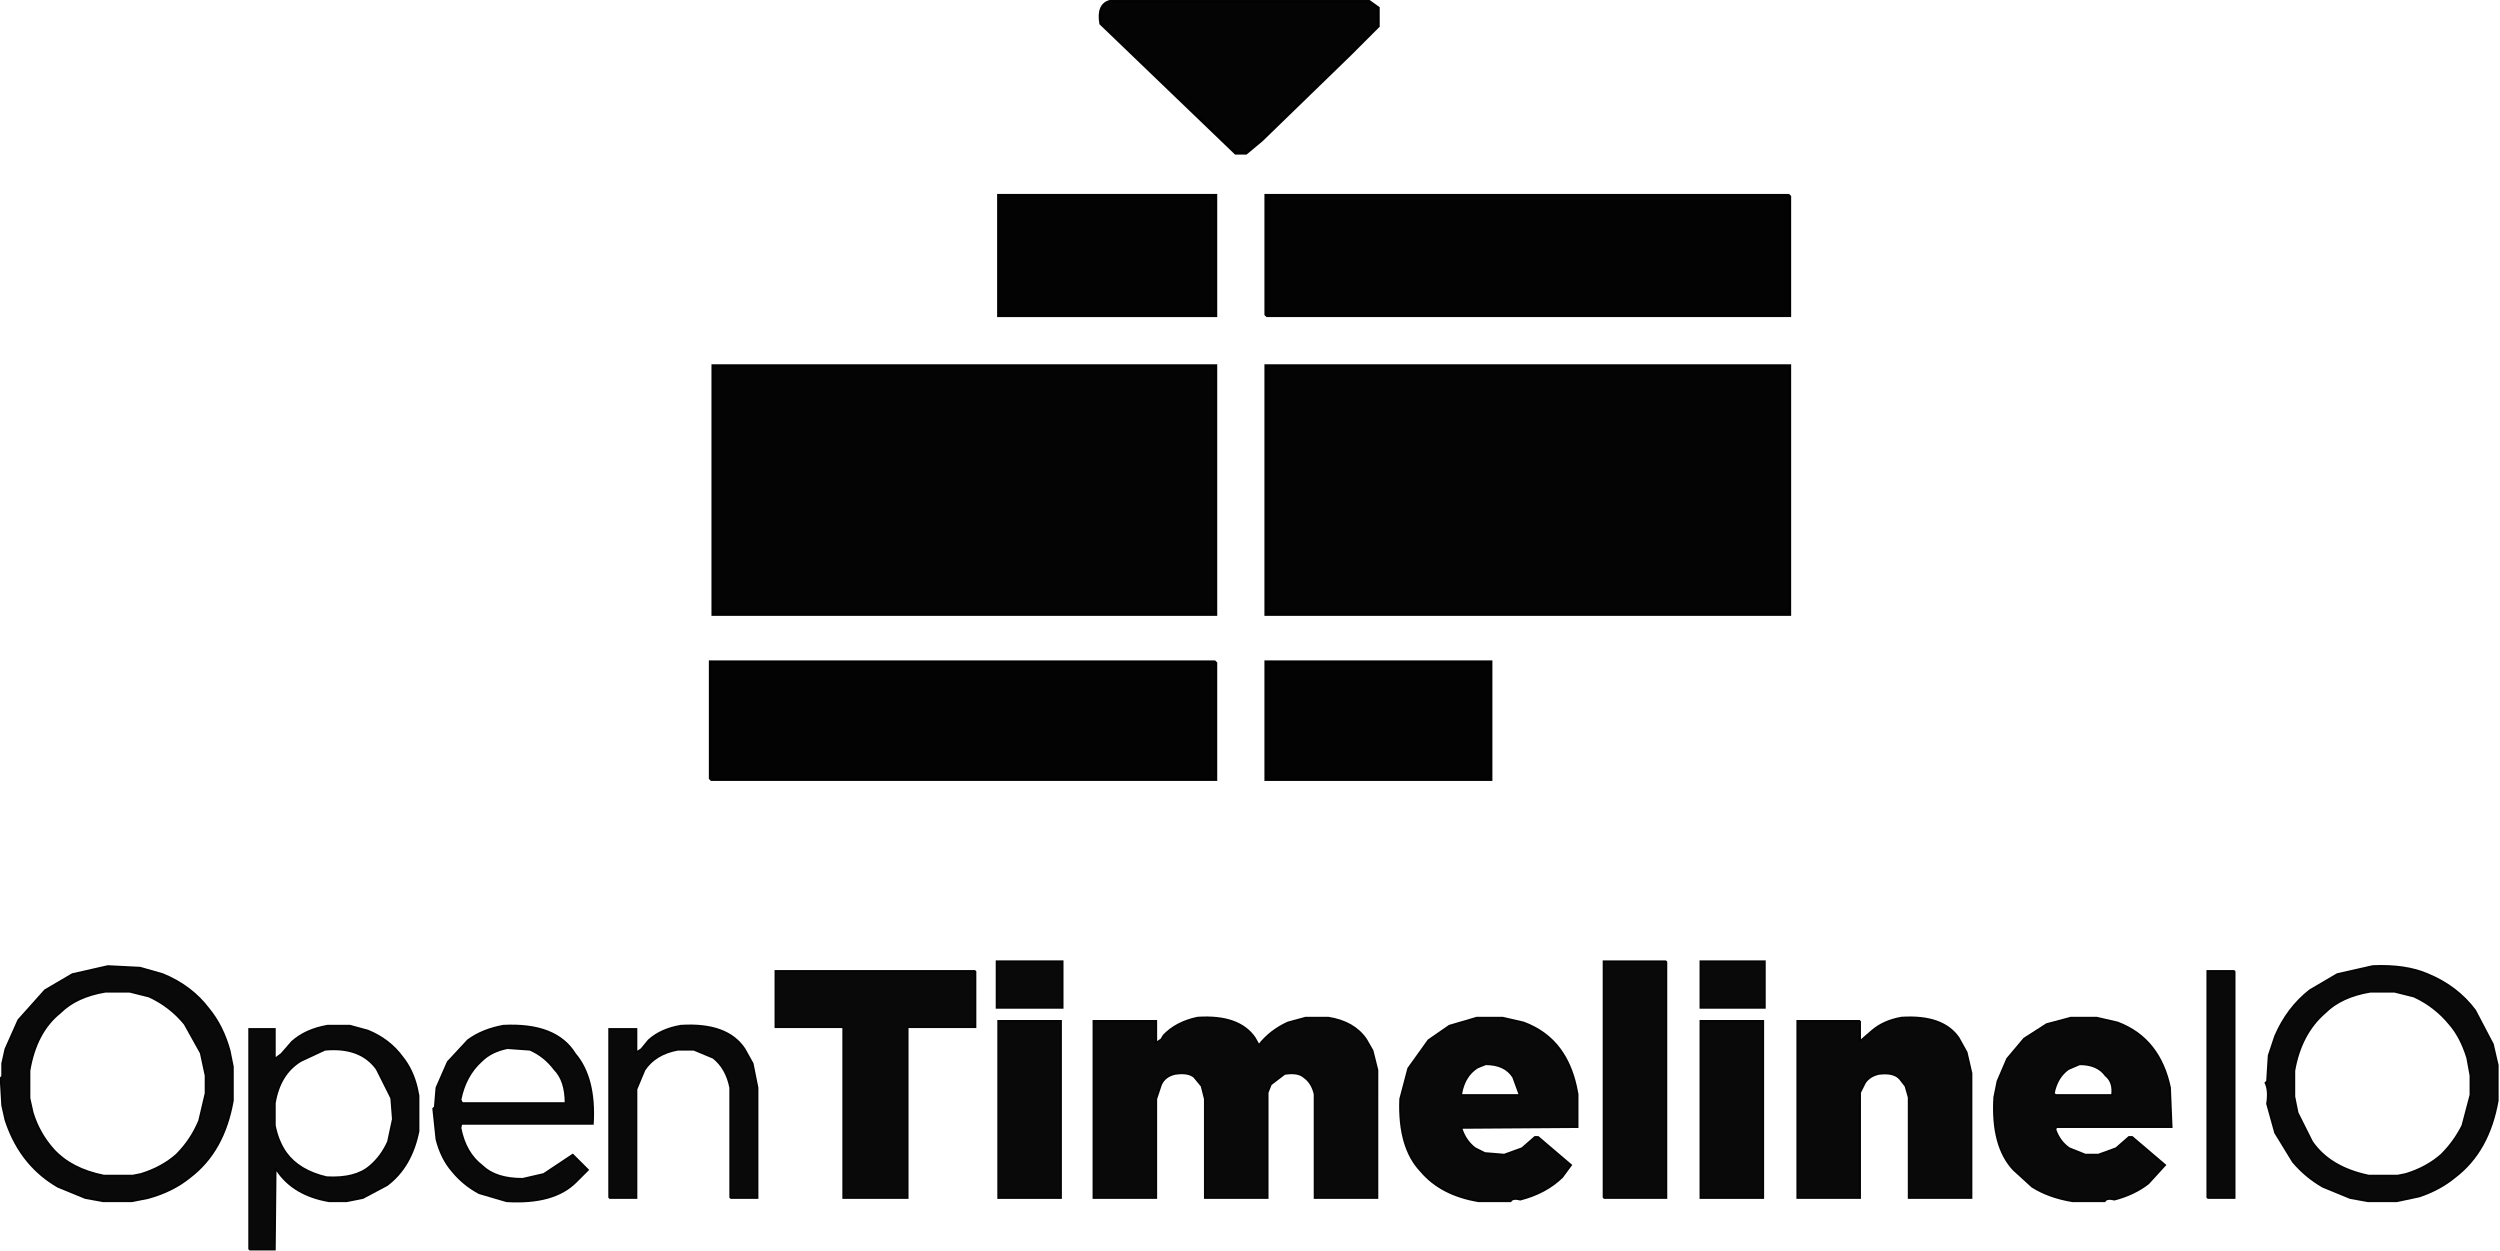 <?xml version="1.0" encoding="UTF-8" standalone="no"?>
<svg
   width="953.97"
   height="477.253"
   version="1.1"
   id="svg70"
   sodipodi:docname="opentimelineio-stacked-black.svg"
   inkscape:version="1.1.2 (b8e25be8, 2022-02-05)"
   inkscape:export-filename="/Users/johnmertic/Code/aswf-artwork/projects/opentimelineio/stacked/black/opentimelineio-stacked-black.png"
   inkscape:export-xdpi="377.10001"
   inkscape:export-ydpi="377.10001"
   xmlns:inkscape="http://www.inkscape.org/namespaces/inkscape"
   xmlns:sodipodi="http://sodipodi.sourceforge.net/DTD/sodipodi-0.dtd"
   xmlns="http://www.w3.org/2000/svg"
   xmlns:svg="http://www.w3.org/2000/svg"
   xmlns:rdf="http://www.w3.org/1999/02/22-rdf-syntax-ns#"
   xmlns:cc="http://creativecommons.org/ns#"
   xmlns:dc="http://purl.org/dc/elements/1.1/">
  <defs
     id="defs74" />
  <sodipodi:namedview
     pagecolor="#ffffff"
     bordercolor="#666666"
     borderopacity="1"
     objecttolerance="10"
     gridtolerance="10"
     guidetolerance="10"
     inkscape:pageopacity="0"
     inkscape:pageshadow="2"
     inkscape:window-width="1500"
     inkscape:window-height="821"
     id="namedview72"
     showgrid="false"
     inkscape:zoom="0.42"
     inkscape:cx="335.71429"
     inkscape:cy="682.14286"
     inkscape:window-x="115"
     inkscape:window-y="181"
     inkscape:window-maximized="0"
     inkscape:current-layer="svg70"
     inkscape:document-rotation="0"
     inkscape:pagecheckerboard="0" />
  <g
     id="g310"
     transform="translate(270.985,0.5)">
    <path
       fill="#000000"
       stroke="#000000"
       stroke-width="1"
       opacity="0.988"
       d="m 110,74 h 83 v 46 h -83 z"
       id="path24" />
    <path
       fill="#000000"
       stroke="#000000"
       stroke-width="1"
       opacity="0.988"
       d="m 212,74 h 199.5 l 0.5,0.5 V 120 H 212.5 l -0.5,-0.5 z"
       id="path26" />
    <path
       fill="#000000"
       stroke="#000000"
       stroke-width="1"
       opacity="0.988"
       d="m 0,252 h 192.5 l 0.5,0.5 V 297 H 0.5 L 0,296.5 Z"
       id="path28" />
    <path
       fill="#000000"
       stroke="#000000"
       stroke-width="1"
       opacity="0.988"
       d="m 212,252 h 86 v 45 h -86 z"
       id="path30" />
    <path
       fill="rgb(152,194,79)"
       stroke="rgb(152,194,79)"
       stroke-width="1"
       opacity="0.984"
       d="m 152.5,0 h 99 l 3.5,2.5 v 7 l -10.5,10.5 -34,33 -6,5 h -4 L 149,8.5 Q 147.8,1.3 152.5,0 Z"
       id="path32"
       style="fill:#000000;stroke:#000000" />
    <path
       fill="rgb(152,194,79)"
       stroke="rgb(152,194,79)"
       stroke-width="1"
       opacity="0.984"
       d="m 1,139 h 192 v 95 H 1 Z"
       id="path34"
       style="fill:#000000;stroke:#000000" />
    <path
       fill="rgb(152,194,79)"
       stroke="rgb(152,194,79)"
       stroke-width="1"
       opacity="0.984"
       d="m 212,139 h 200 v 95 H 212 Z"
       id="path36"
       style="fill:#000000;stroke:#000000" />
  </g>
  <g
     id="g301"
     transform="matrix(0.616,0,0,0.615,-309.661,312.036)">
    <path
       fill="#000000"
       stroke="#000000"
       stroke-width="1"
       opacity="0.961"
       d="m 1556,89 h 40 v 29 h -40 z"
       id="path42" />
    <path
       fill="#000000"
       stroke="#000000"
       stroke-width="1"
       opacity="0.961"
       d="m 1556,126 h 39 v 110 h -39 z"
       id="path62" />
    <g
       id="g264">
      <path
         fill="#000000"
         stroke="#000000"
         stroke-width="1"
         opacity="0.961"
         d="m 1120,89 h 41 v 29 h -41 z"
         id="path38" />
      <path
         fill="#000000"
         stroke="#000000"
         stroke-width="1"
         opacity="0.961"
         d="m 1496,89 h 38.5 l 0.5,0.5 V 236 h -38.5 l -0.5,-0.5 z"
         id="path40" />
      <path
         fill="#000000"
         stroke="#000000"
         stroke-width="1"
         opacity="0.961"
         d="m 569.5,92 20,1 14,4 q 17.8,7.3 28.5,21.5 8.8,10.7 13,26 l 2,10 v 21 q -5.5,31.5 -26.5,47.5 -10.7,8.8 -26,13 l -10,2 h -18 l -11,-2 -17,-7 q -10.7,-6.2 -18.5,-15.5 -9.1,-10.9 -14,-26 l -2,-9 -1,-17 1,-1 v -8 l 2,-9 8,-18 16.5,-18.5 17,-10 z m -1.5,16 q -18,3 -28,13 -15,12 -19,36 v 17 l 2,9 q 4,13 13,23 11,12 31,16 h 18 l 5,-1 q 13,-4 22,-12 9,-9 14,-21 l 4,-17 v -11 l -3,-14 -10,-18 q -9,-11 -22,-17 l -12,-3 z"
         id="path44" />
      <path
         fill="#000000"
         stroke="#000000"
         stroke-width="1"
         opacity="0.961"
         d="m 1972.5,92 q 20.4,-0.9 34,5 18.4,7.6 29.5,22.5 l 11,21 3,13 v 22 q -5.5,31.5 -26.5,47.5 -9.3,7.7 -22,12 l -14,3 h -18 l -11,-2 -17,-7 q -10.7,-6.2 -18.5,-15.5 l -11,-18 -5,-18 q 1.3,-8.3 -1,-13 l 1,-1 1,-16 4,-12 q 7.5,-17.5 21.5,-28.5 l 17,-10 z m -1.5,16 q -18,3 -28,13 -15,13 -19,36 v 16 l 2,10 9,18 q 11,16 35,21 h 18 l 5,-1 q 13,-4 22,-12 8,-8 13,-18 l 5,-19 v -12 l -2,-11 q -4,-13 -11,-21 -9,-11 -22,-17 l -12,-3 z"
         id="path46" />
      <path
         fill="#000000"
         stroke="#000000"
         stroke-width="1"
         opacity="0.961"
         d="m 983,95 h 123.5 l 0.5,0.5 V 130 h -42 v 106 h -40 V 130.5 l -0.5,-0.5 H 983 Z"
         id="path48" />
      <path
         fill="#000000"
         stroke="#000000"
         stroke-width="1"
         opacity="0.961"
         d="m 1870,95 h 16.5 l 0.5,0.5 V 236 h -16.5 l -0.5,-0.5 z"
         id="path50" />
      <path
         fill="#000000"
         stroke="#000000"
         stroke-width="1"
         opacity="0.961"
         d="m 1244.5,124 q 25.7,-1.7 35.5,12.5 l 2.5,4.5 q 7,-9 18,-14 l 11,-3 h 14 q 16,2.5 23.5,13.5 l 4,7 3,12 V 236 h -39 v -64.5 q -1.6,-7 -6.5,-10.5 -3.7,-3.3 -12,-2 l -8.5,6.5 -2,5 V 236 h -39 v -61.5 l -2,-8 -4.5,-5.5 q -3.7,-3.3 -12,-2 -6.1,1.4 -8.5,6.5 l -3,9 V 236 h -39 V 126 h 39 v 13.5 l 3,-2 1.5,-2.5 q 7.8,-8.2 21,-11 z"
         id="path52" />
      <path
         fill="#000000"
         stroke="#000000"
         stroke-width="1"
         opacity="0.961"
         d="m 1417.5,124 h 16 l 13,3 q 14.2,5.3 22.5,16.5 7,9.5 10,23 l 1,5 V 192 l -72,0.5 q 2.5,8 8.5,12.5 l 6,3 12,1 11,-4 8,-7 h 2 l 20.5,17.5 -5.5,7.5 q -10.1,9.9 -26,14 -4.8,-1.2 -6,1 h -20 q -23.1,-3.9 -35.5,-18.5 -14.2,-14.8 -13,-45 l 5,-19 12.5,-17.5 13,-9 z m 5.5,29 -5,2 q -8,5 -10,16 v 1 h 36 l -4,-11 q -5,-8 -17,-8 z"
         id="path54" />
      <path
         fill="#000000"
         stroke="#000000"
         stroke-width="1"
         opacity="0.961"
         d="m 1680.5,124 q 25.7,-1.7 35.5,12.5 l 5,9 3,13 V 236 h -39 v -62.5 l -2,-7 -3.5,-4.5 q -3.8,-4.2 -13,-3 -5.7,1.3 -8.5,5.5 l -3,6 V 236 h -39 V 126 h 38.5 l 0.5,0.5 v 12 l 7.5,-6.5 q 7,-6 18,-8 z"
         id="path56" />
      <path
         fill="#000000"
         stroke="#000000"
         stroke-width="1"
         opacity="0.961"
         d="m 1785.5,124 h 16 l 13,3 q 13.4,5.1 21.5,15.5 7.9,10.1 11,25 l 1,24.5 h -71.5 l -0.5,1.5 q 2.6,7.4 8.5,11.5 l 10,4 h 8 l 11,-4 8,-7 h 2 l 20.5,17.5 -10.5,11.5 q -8.7,6.8 -21,10 -4.7,-1.2 -6,1 h -20 q -14.6,-2.4 -25,-9 L 1750,218.5 q -13.8,-14.7 -12,-45 l 2,-10 6,-14 10.5,-12.5 14,-9 z m 5.5,29 -7,3 q -7,5 -9,15 l 1,1 h 35 q 1,-8 -4,-12 -5,-7 -16,-7 z"
         id="path58" />
      <path
         fill="#000000"
         stroke="#000000"
         stroke-width="1"
         opacity="0.961"
         d="m 1121,126 h 39 v 110 h -39 z"
         id="path60" />
      <path
         fill="#000000"
         stroke="#000000"
         stroke-width="1"
         opacity="0.961"
         d="m 705.5,129 h 14 l 11,3 q 13.5,5.5 21.5,16.5 6.3,7.8 9,19 l 1,5 v 22 q -4.4,22.1 -19.5,33.5 l -15,8 -10,2 h -11 Q 684.3,234.2 674,218.5 L 673.5,217 673,268 H 657.5 L 657,267.5 V 131 h 16 v 18.5 l 4,-3 6.5,-7.5 q 8.4,-7.6 22,-10 z m -1.5,15 -15,7 q -13,8 -16,26 v 14 q 2,10 7,17 8,11 25,15 18,1 27,-7 7,-6 11,-15 l 3,-14 -1,-13 -9,-18 q -5,-7 -13,-10 -8,-3 -19,-2 z"
         id="path64" />
      <path
         fill="#000000"
         stroke="#000000"
         stroke-width="1"
         opacity="0.961"
         d="m 814.5,129 q 32.7,-1.7 44.5,17.5 12.7,15 11,43.5 h -81.5 l -0.5,2.5 q 3,15.5 13.5,23.5 8.4,8.1 25,8 l 13,-3 18,-12 9.5,9.5 -7.5,7.5 q -13.7,13.8 -43,12 l -17,-5 q -9.7,-5.2 -16.5,-13.5 -7,-8 -10,-20 l -2,-19 1,-1 1,-12 7,-16 12.5,-13.5 q 8.9,-6.6 22,-9 z m 2.5,14 q -10,2 -16,8 -10,9 -13,24 l 1,2 h 64 q 0,-14 -7,-21 -6,-8 -15,-12 z"
         id="path66" />
      <path
         fill="#000000"
         stroke="#000000"
         stroke-width="1"
         opacity="0.961"
         d="m 924.5,129 q 28.8,-1.8 39.5,14.5 l 5,9 3,15 V 236 h -16.5 l -0.5,-0.5 v -68 Q 952.6,155.4 944.5,149 l -12,-5 h -10 q -13.9,2.6 -20.5,12.5 l -5,12 V 236 H 880.5 L 880,235.5 V 131 h 17 v 14.5 l 3,-2 4.5,-5.5 q 7.6,-6.9 20,-9 z"
         id="path68" />
    </g>
  </g>
</svg>
